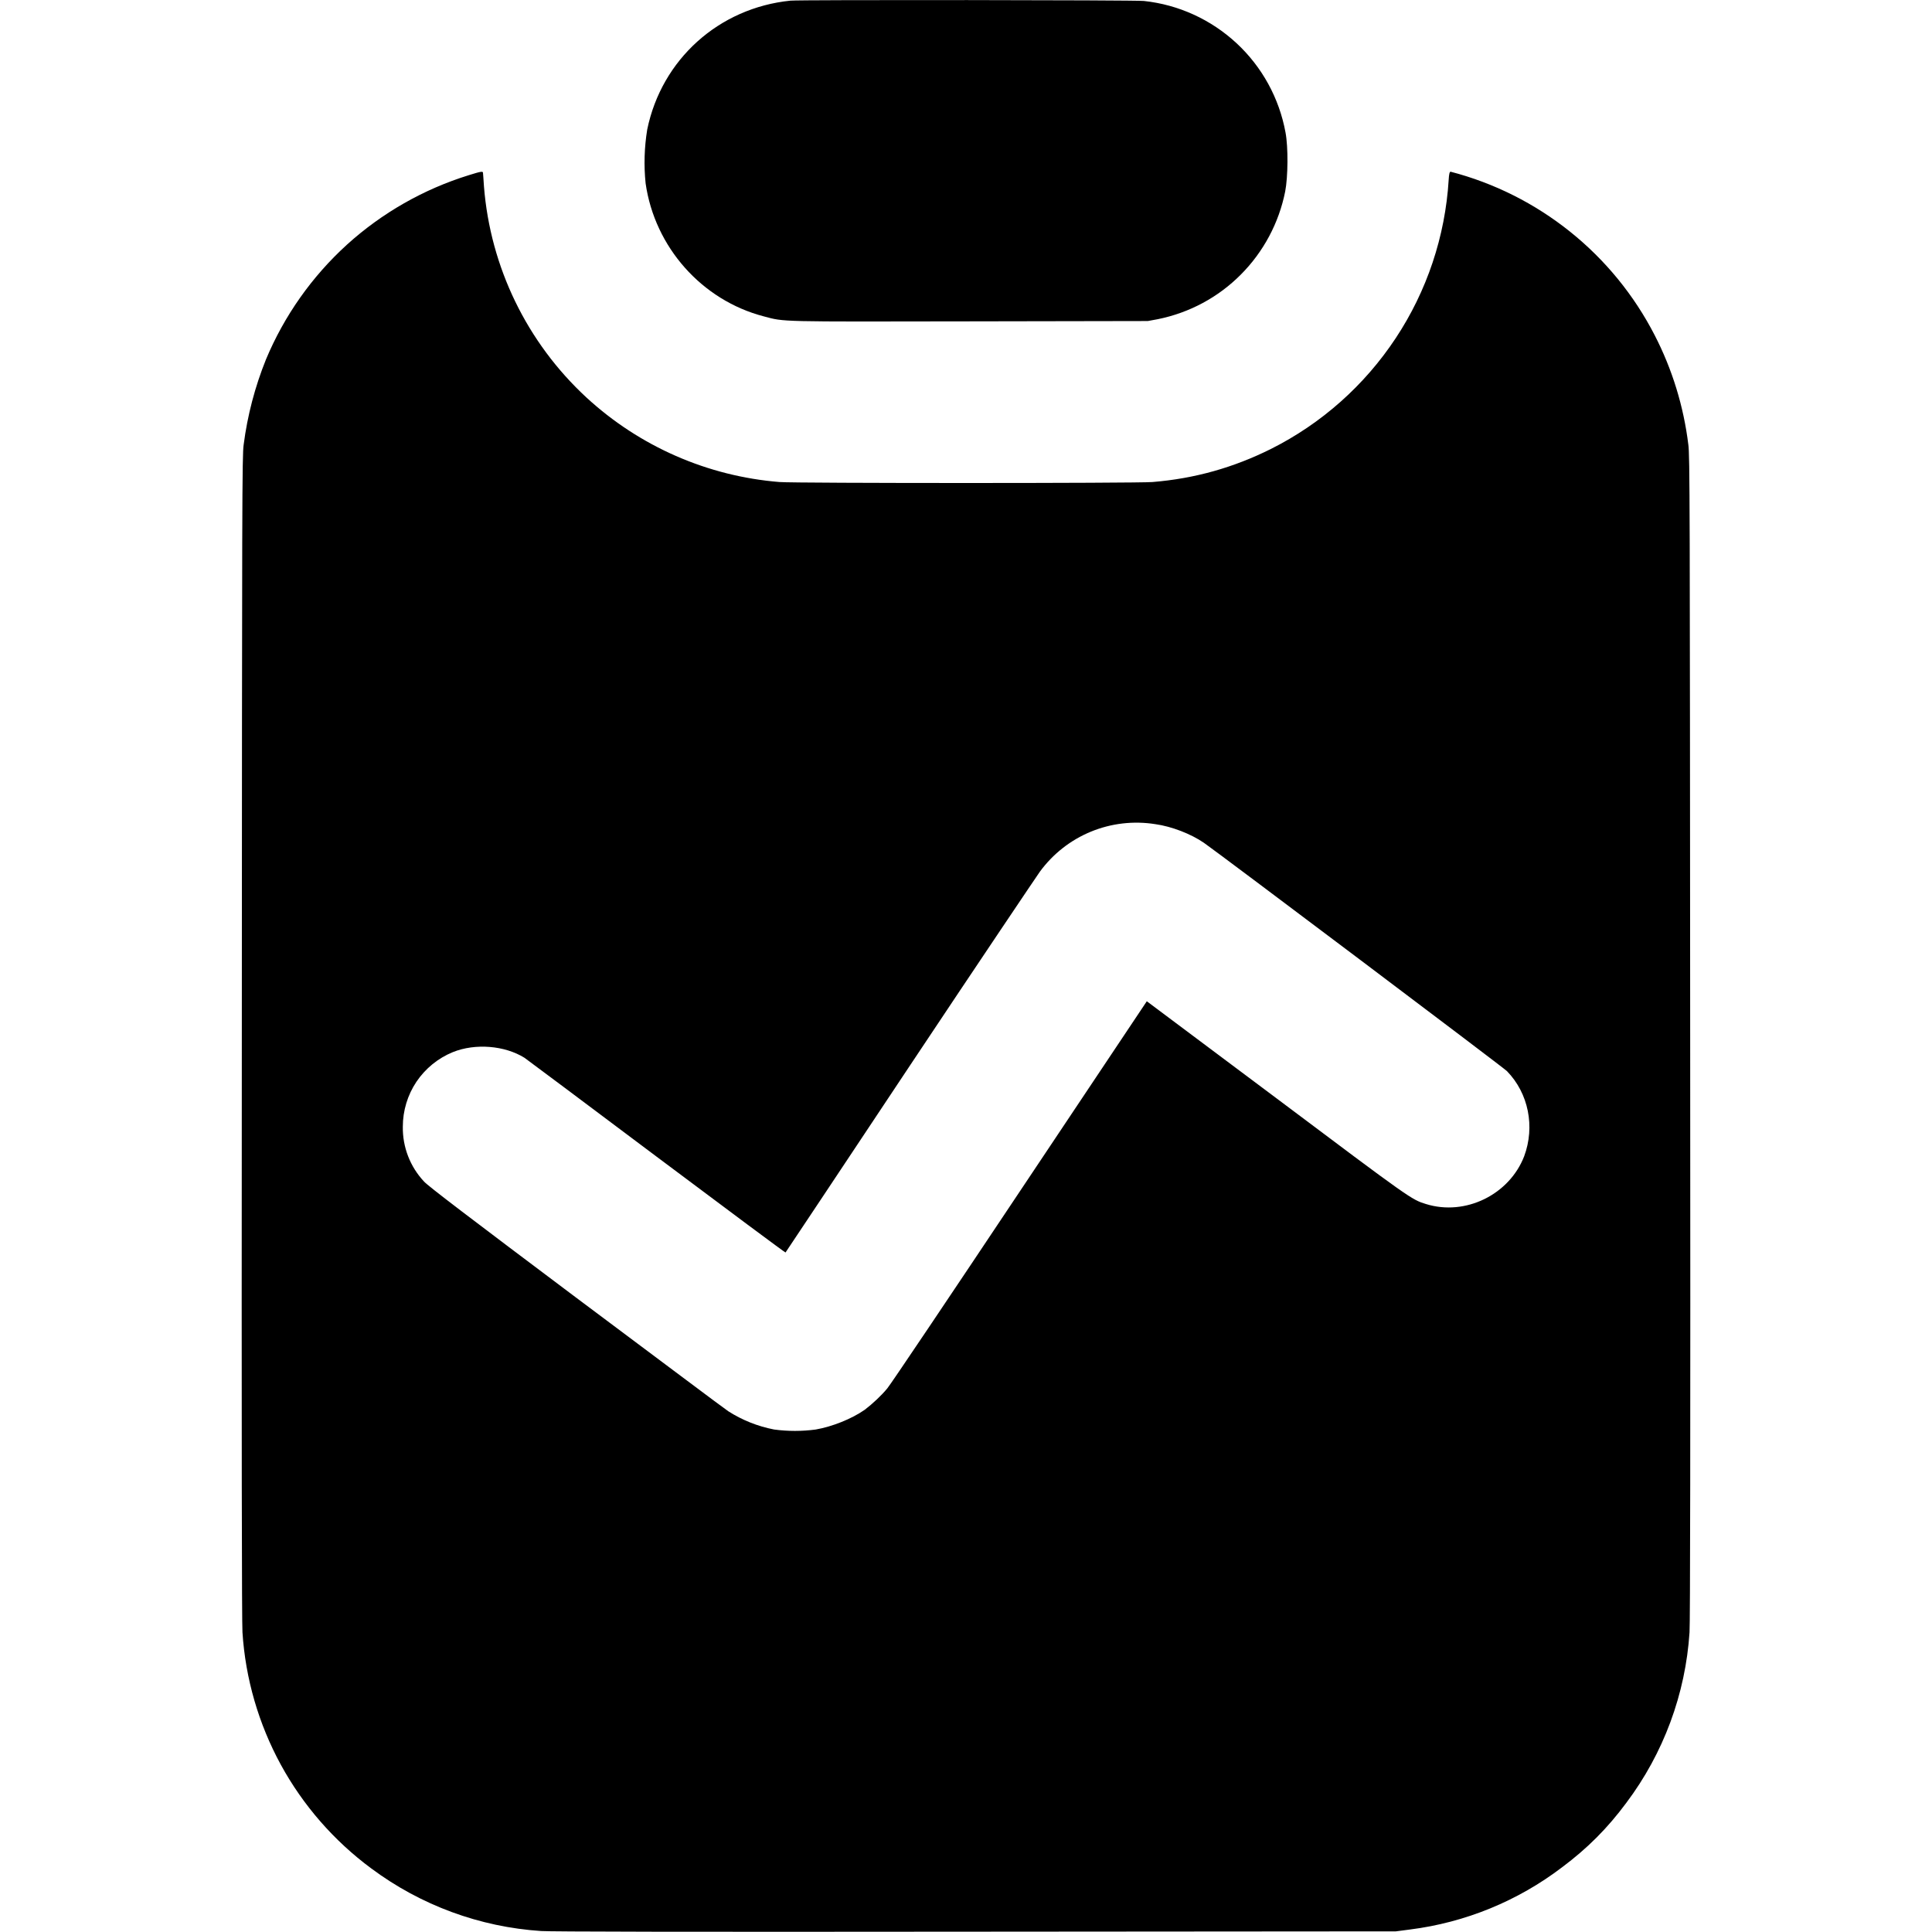 <svg width="24" height="24" viewBox="0 0 24 24" fill="none" xmlns="http://www.w3.org/2000/svg">
<path d="M9.82 0.008C8.93 0.098 8.219 0.738 8.04 1.609C8.004 1.83 7.997 2.054 8.02 2.277C8.133 3.07 8.719 3.73 9.488 3.93C9.75 4 9.652 3.996 12.055 3.992L14.258 3.988L14.383 3.965C14.774 3.886 15.133 3.694 15.414 3.411C15.695 3.129 15.887 2.77 15.965 2.379C16 2.199 16.004 1.829 15.969 1.645C15.891 1.22 15.678 0.831 15.361 0.537C15.043 0.242 14.64 0.058 14.21 0.012C14.113 -2.20248e-05 9.926 -0.004 9.82 0.008Z" fill="currentColor"/>
<path d="M5.824 2.176C5.262 2.35 4.745 2.645 4.309 3.04C3.874 3.436 3.531 3.922 3.304 4.465C3.167 4.805 3.074 5.16 3.027 5.523C3.007 5.656 3.007 6.215 3.004 12.883C3 18.02 3.004 20.153 3.012 20.277C3.049 20.853 3.212 21.414 3.488 21.921C3.765 22.428 4.149 22.868 4.613 23.211C5.227 23.668 5.959 23.938 6.723 23.988C6.848 23.996 8.438 24 12.117 23.996L17.34 23.992L17.516 23.969C18.203 23.882 18.855 23.615 19.406 23.195C19.719 22.961 19.969 22.711 20.203 22.395C20.665 21.78 20.938 21.044 20.988 20.277C20.996 20.152 21 17.992 20.996 12.883C20.992 6.215 20.992 5.656 20.973 5.523C20.915 5.049 20.774 4.589 20.555 4.164C20.299 3.666 19.941 3.228 19.504 2.878C19.067 2.528 18.562 2.274 18.02 2.133C18.008 2.133 18 2.16 17.996 2.234C17.953 2.936 17.726 3.615 17.338 4.201C16.95 4.788 16.415 5.263 15.786 5.578C15.324 5.808 14.844 5.945 14.316 5.988C14.117 6.004 9.883 6.004 9.684 5.988C8.789 5.916 7.945 5.546 7.285 4.938C6.546 4.255 6.091 3.319 6.012 2.316C6.008 2.234 6 2.16 6 2.148C6 2.125 5.977 2.128 5.824 2.176ZM14.352 10.238C14.555 10.266 14.793 10.359 14.953 10.468C15.141 10.598 18.672 13.258 18.719 13.305C18.989 13.582 19.07 13.996 18.934 14.363C18.75 14.84 18.204 15.109 17.714 14.957C17.535 14.902 17.524 14.895 15.859 13.645L14.246 12.438L12.668 14.801C11.801 16.101 11.063 17.199 11.023 17.246C10.953 17.332 10.84 17.438 10.743 17.512C10.582 17.625 10.34 17.722 10.133 17.758C9.962 17.781 9.788 17.781 9.617 17.758C9.414 17.719 9.221 17.642 9.047 17.531C9.004 17.504 8.152 16.863 7.148 16.113C5.859 15.145 5.308 14.727 5.266 14.676C5.094 14.492 5 14.248 5.004 13.996C5.004 13.797 5.063 13.603 5.173 13.438C5.284 13.274 5.441 13.145 5.625 13.07C5.906 12.957 6.27 12.988 6.515 13.14C6.543 13.16 7.281 13.71 8.16 14.371C9.035 15.027 9.754 15.562 9.758 15.559C9.758 15.559 10.457 14.512 11.308 13.23C12.16 11.95 12.887 10.871 12.918 10.828C13.08 10.607 13.299 10.435 13.552 10.331C13.805 10.227 14.082 10.195 14.352 10.238Z" fill="currentColor"/>
</svg>
